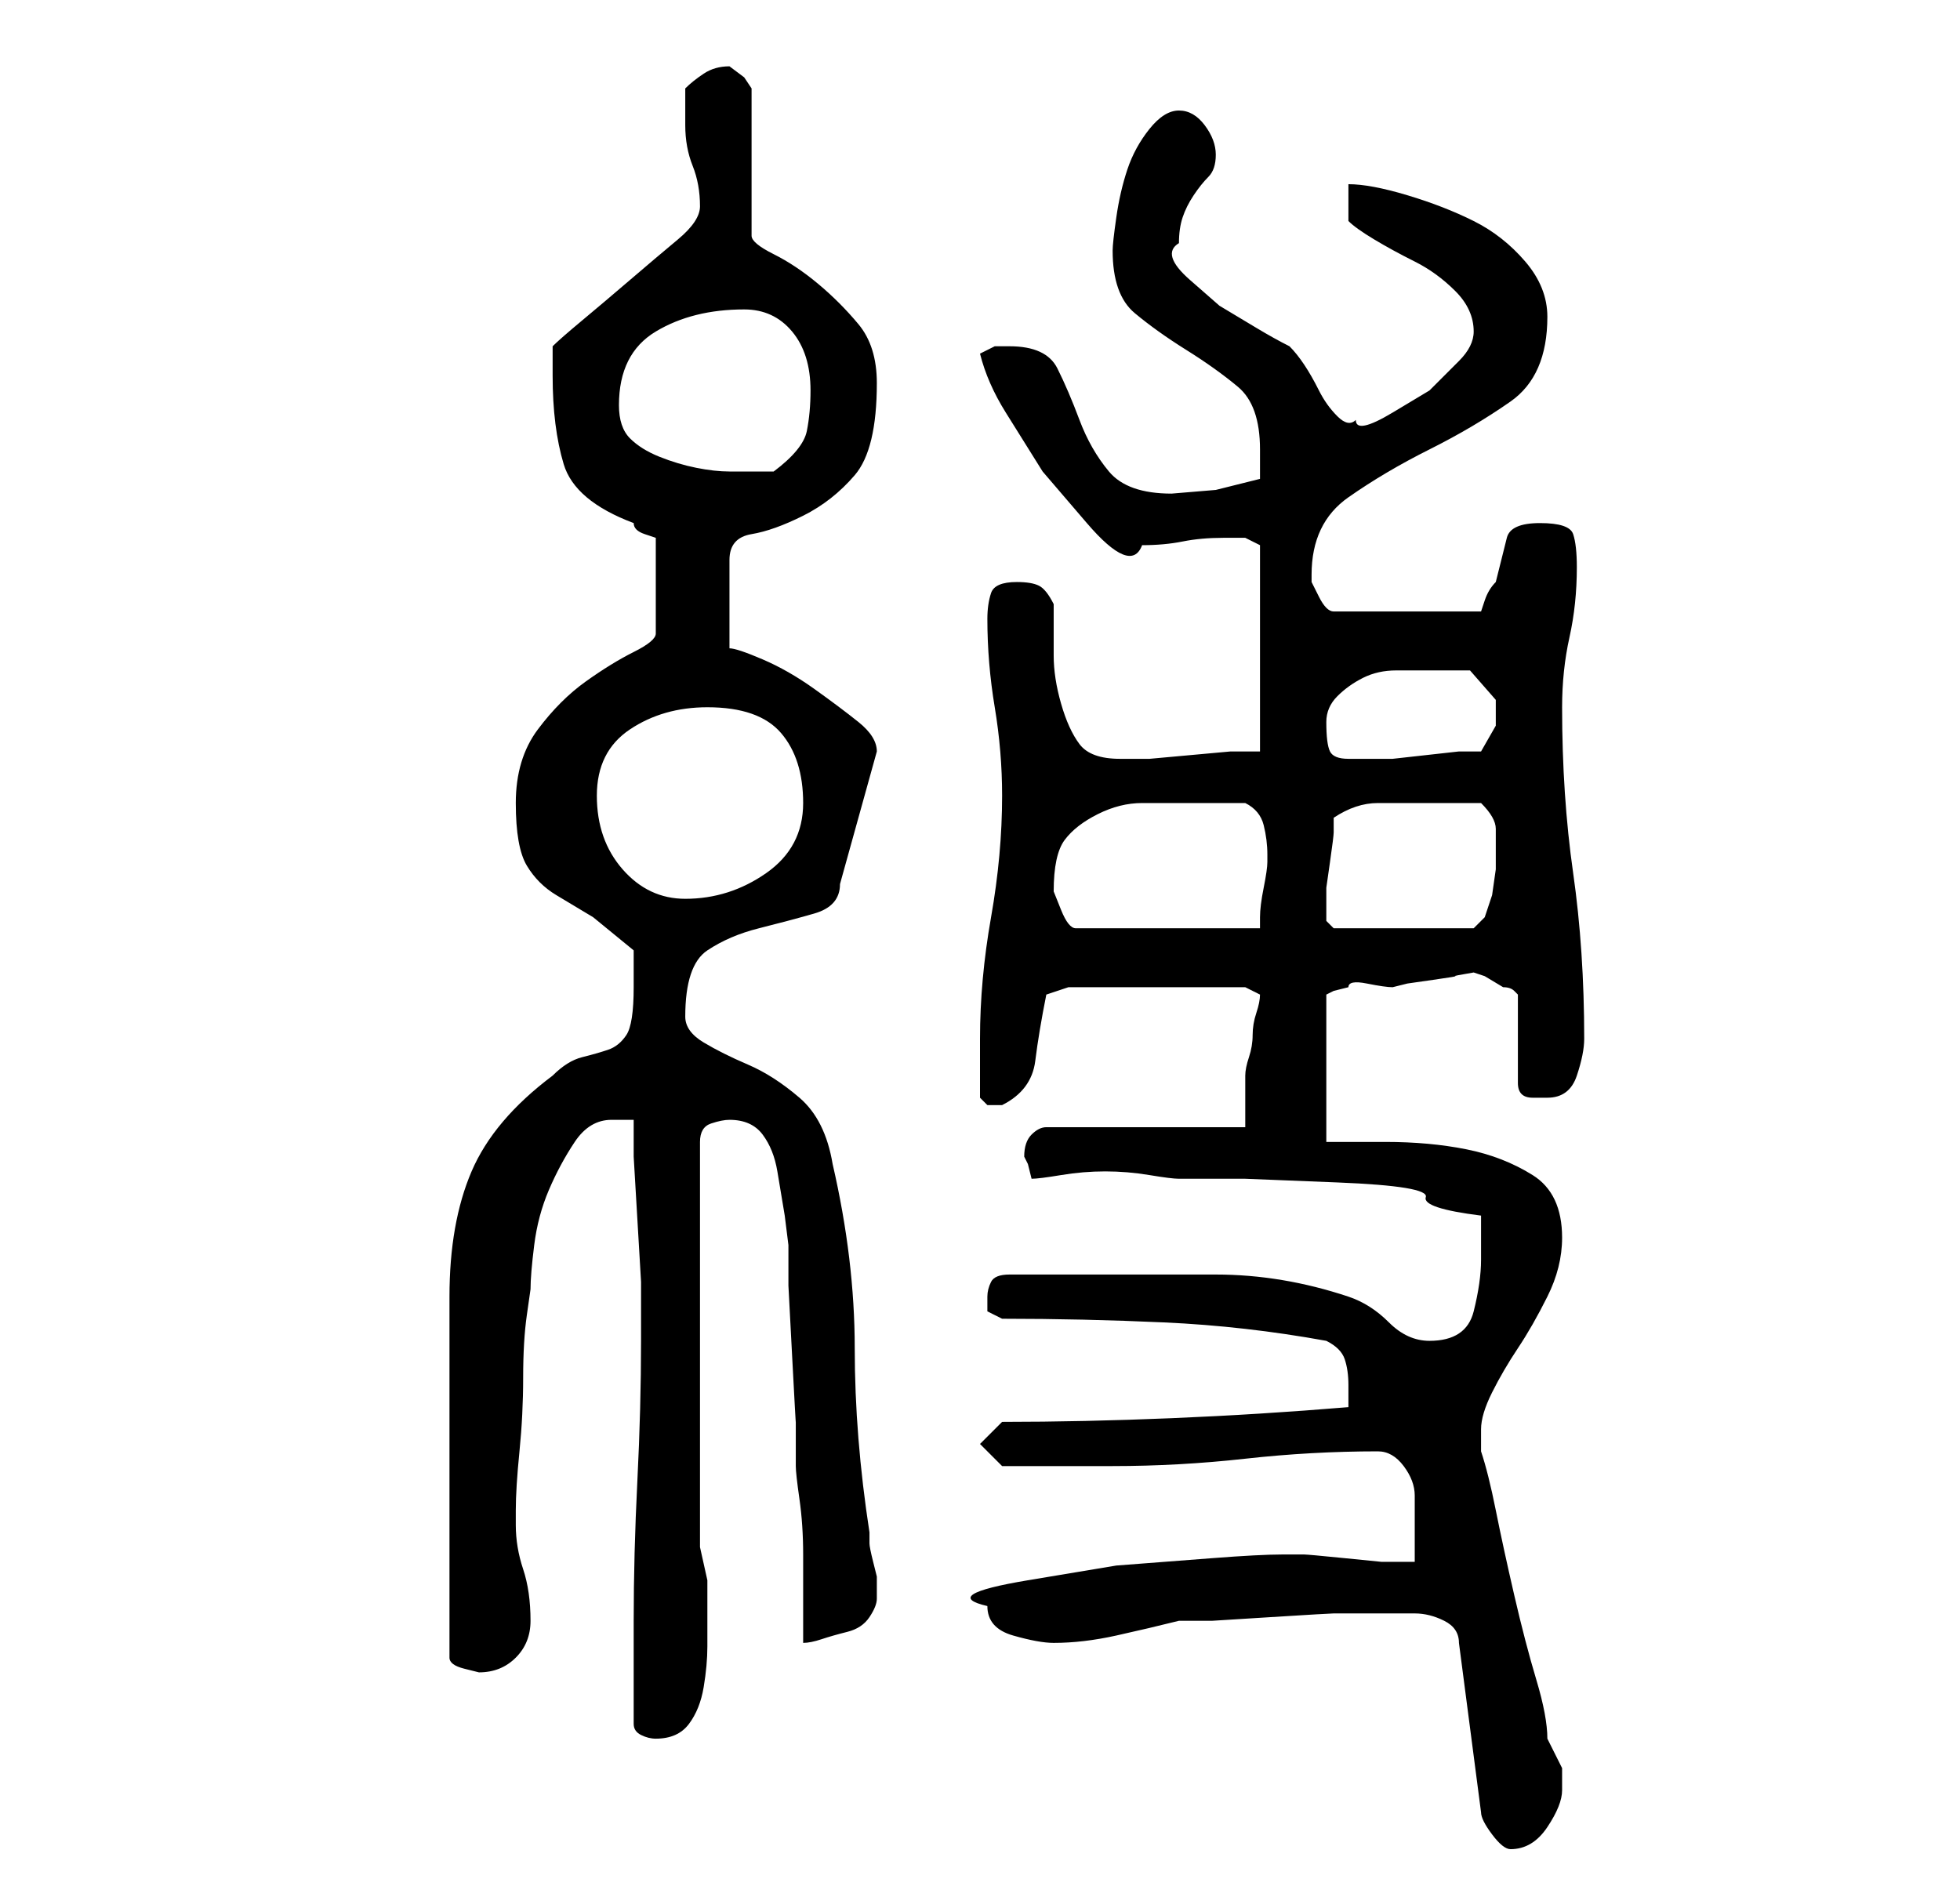<?xml version="1.0" standalone="no"?>
<!DOCTYPE svg PUBLIC "-//W3C//DTD SVG 1.1//EN" "http://www.w3.org/Graphics/SVG/1.1/DTD/svg11.dtd" >
<svg xmlns="http://www.w3.org/2000/svg" xmlns:xlink="http://www.w3.org/1999/xlink" version="1.1" viewBox="-10 0 266 256">
   <path fill="currentColor"
d="M182 219q2 0 4 1t2 3l3 23q0 1 1.5 3t2.5 2q3 0 5 -3t2 -5v-2v-1l-1 -2l-1 -2q0 -3 -1.5 -8t-3 -11.5t-2.5 -11.5t-2 -8v-1v-2q0 -2 1.5 -5t3.5 -6t4 -7t2 -8q0 -6 -4 -8.5t-9 -3.5t-11 -1h-8v-20l1 -0.5t2 -0.5q0 -1 2.5 -0.5t3.5 0.5l2 -0.5t3.5 -0.5t3 -0.5t2.5 -0.5
l1.5 0.5t2.5 1.5q1 0 1.5 0.5l0.5 0.5v12q0 2 2 2h2q3 0 4 -3t1 -5q0 -12 -1.5 -22.5t-1.5 -22.5q0 -5 1 -9.5t1 -9.5q0 -3 -0.5 -4.5t-4.5 -1.5t-4.5 2l-1.5 6q-1 1 -1.5 2.5l-0.5 1.5h-20q-1 0 -2 -2l-1 -2v-1q0 -7 5 -10.5t11 -6.5t11 -6.5t5 -11.5q0 -4 -3 -7.5t-7 -5.5
t-9 -3.5t-8 -1.5v5q1 1 3.5 2.5t5.5 3t5.5 4t2.5 5.5q0 2 -2 4l-4 4t-5 3t-5 1q-1 1 -2.5 -0.5t-2.5 -3.5t-2 -3.5t-2 -2.5q-2 -1 -4.5 -2.5l-5 -3t-4 -3.5t-1.5 -5q0 -2 0.5 -3.5t1.5 -3t2 -2.5t1 -3t-1.5 -4t-3.5 -2t-4 2.5t-3 5.5t-1.5 6.5t-0.5 4.5q0 6 3 8.5t7 5t7 5
t3 8.5v2v2l-6 1.5t-6 0.5q-6 0 -8.5 -3t-4 -7t-3 -7t-6.5 -3h-2t-2 1q1 4 3.5 8l5 8t6 7t7.5 3q3 0 5.5 -0.5t5.5 -0.5h3t2 1v28h-4t-5.5 0.5t-5.5 0.5h-4q-4 0 -5.5 -2t-2.5 -5.5t-1 -6.5v-7q-1 -2 -2 -2.5t-3 -0.5q-3 0 -3.5 1.5t-0.5 3.5q0 6 1 12t1 12q0 8 -1.5 16.5
t-1.5 16.5v8l1 1h1h1q4 -2 4.5 -6t1.5 -9l3 -1h24l2 1q0 1 -0.5 2.5t-0.5 3t-0.5 3t-0.5 2.5v3.5v3.5h-27q-1 0 -2 1t-1 3l0.5 1t0.5 2q1 0 4 -0.5t6 -0.5t6 0.5t4 0.5h9t12.5 0.5t12 2t7.5 2.5v6q0 3 -1 7t-6 4q-3 0 -5.5 -2.5t-5.5 -3.5q-9 -3 -18 -3h-18h-10q-2 0 -2.5 1
t-0.5 2v2t2 1q11 0 22 0.5t22 2.5q2 1 2.5 2.5t0.5 3.5v2v1q-12 1 -24 1.5t-23 0.5l-3 3l3 3h2h4h5h4q9 0 18 -1t18 -1q2 0 3.5 2t1.5 4v4.5v4.5h-4.5t-5 -0.5t-5.5 -0.5h-3q-3 0 -9.5 0.5l-13 1t-12 2t-5.5 3.5q0 3 3.5 4t5.5 1q4 0 8.5 -1t8.5 -2h4.5t8 -0.5t8.5 -0.5h6h5
zM76 234q0 1 1 1.5t2 0.5q3 0 4.5 -2t2 -5t0.5 -5.5v-4.5v-4.5t-1 -4.5v-55q0 -2 1.5 -2.5t2.5 -0.5q3 0 4.5 2t2 5l1 6t0.5 4v5.5t0.5 9.5t0.5 9v6q0 1 0.5 4.5t0.5 7.5v7v5q1 0 2.5 -0.5t3.5 -1t3 -2t1 -2.5v-1v-2t-0.5 -2t-0.5 -2.5v-1.5q-2 -13 -2 -25t-3 -25
q-1 -6 -4.5 -9t-7 -4.5t-6 -3t-2.5 -3.5q0 -7 3 -9t7 -3t7.5 -2t3.5 -4l5 -18q0 -2 -2.5 -4t-6 -4.5t-7 -4t-4.5 -1.5v-12q0 -3 3 -3.5t7 -2.5t7 -5.5t3 -12.5q0 -5 -2.5 -8t-5.5 -5.5t-6 -4t-3 -2.5v-20l-1 -1.5t-2 -1.5v0q-2 0 -3.5 1t-2.5 2v2.5v2.5q0 3 1 5.5t1 5.5
q0 2 -3 4.5t-6.5 5.5t-6.5 5.5t-4 3.5v4q0 7 1.5 12t9.5 8q0 1 1.5 1.5l1.5 0.5v13q0 1 -3 2.5t-6.5 4t-6.5 6.5t-3 10t1.5 8.5t4 4l5 3t5.5 4.5v3v2q0 5 -1 6.5t-2.5 2t-3.5 1t-4 2.5q-8 6 -11 13t-3 17v49q0 1 2 1.5l2 0.5q3 0 5 -2t2 -5q0 -4 -1 -7t-1 -6v-2q0 -3 0.5 -8
t0.5 -10t0.5 -8.5l0.5 -3.5q0 -2 0.5 -6t2 -7.5t3.5 -6.5t5 -3h1h2v5t0.5 8.5t0.5 8.5v5v3q0 9 -0.5 19t-0.5 19v14zM133 121q0 -5 1.5 -7t4.5 -3.5t6 -1.5h7h7q2 1 2.5 3t0.5 4v1q0 1 -0.5 3.5t-0.5 4v1.5h-25q-1 0 -2 -2.5l-1 -2.5v0zM170 124v-1v-2.5t0.5 -3.5t0.5 -4v-2
q3 -2 6 -2h7h7q2 2 2 3.5v2.5v3t-0.5 3.5l-1 3t-1.5 1.5h-19l-0.5 -0.5l-0.5 -0.5v-1zM71 108q0 -6 4.5 -9t10.5 -3q7 0 10 3.5t3 9.5t-5 9.5t-11 3.5q-5 0 -8.5 -4t-3.5 -10zM170 98q0 -2 1.5 -3.5t3.5 -2.5t4.5 -1h4.5h5.5t3.5 4v3.5t-2 3.5h-3t-4.5 0.5t-4.5 0.5h-3h-3
q-2 0 -2.5 -1t-0.5 -4zM74 55q0 -7 5 -10t12 -3q4 0 6.5 3t2.5 8q0 3 -0.5 5.5t-4.5 5.5h-3h-3q-2 0 -4.5 -0.5t-5 -1.5t-4 -2.5t-1.5 -4.5z" />
</svg>
